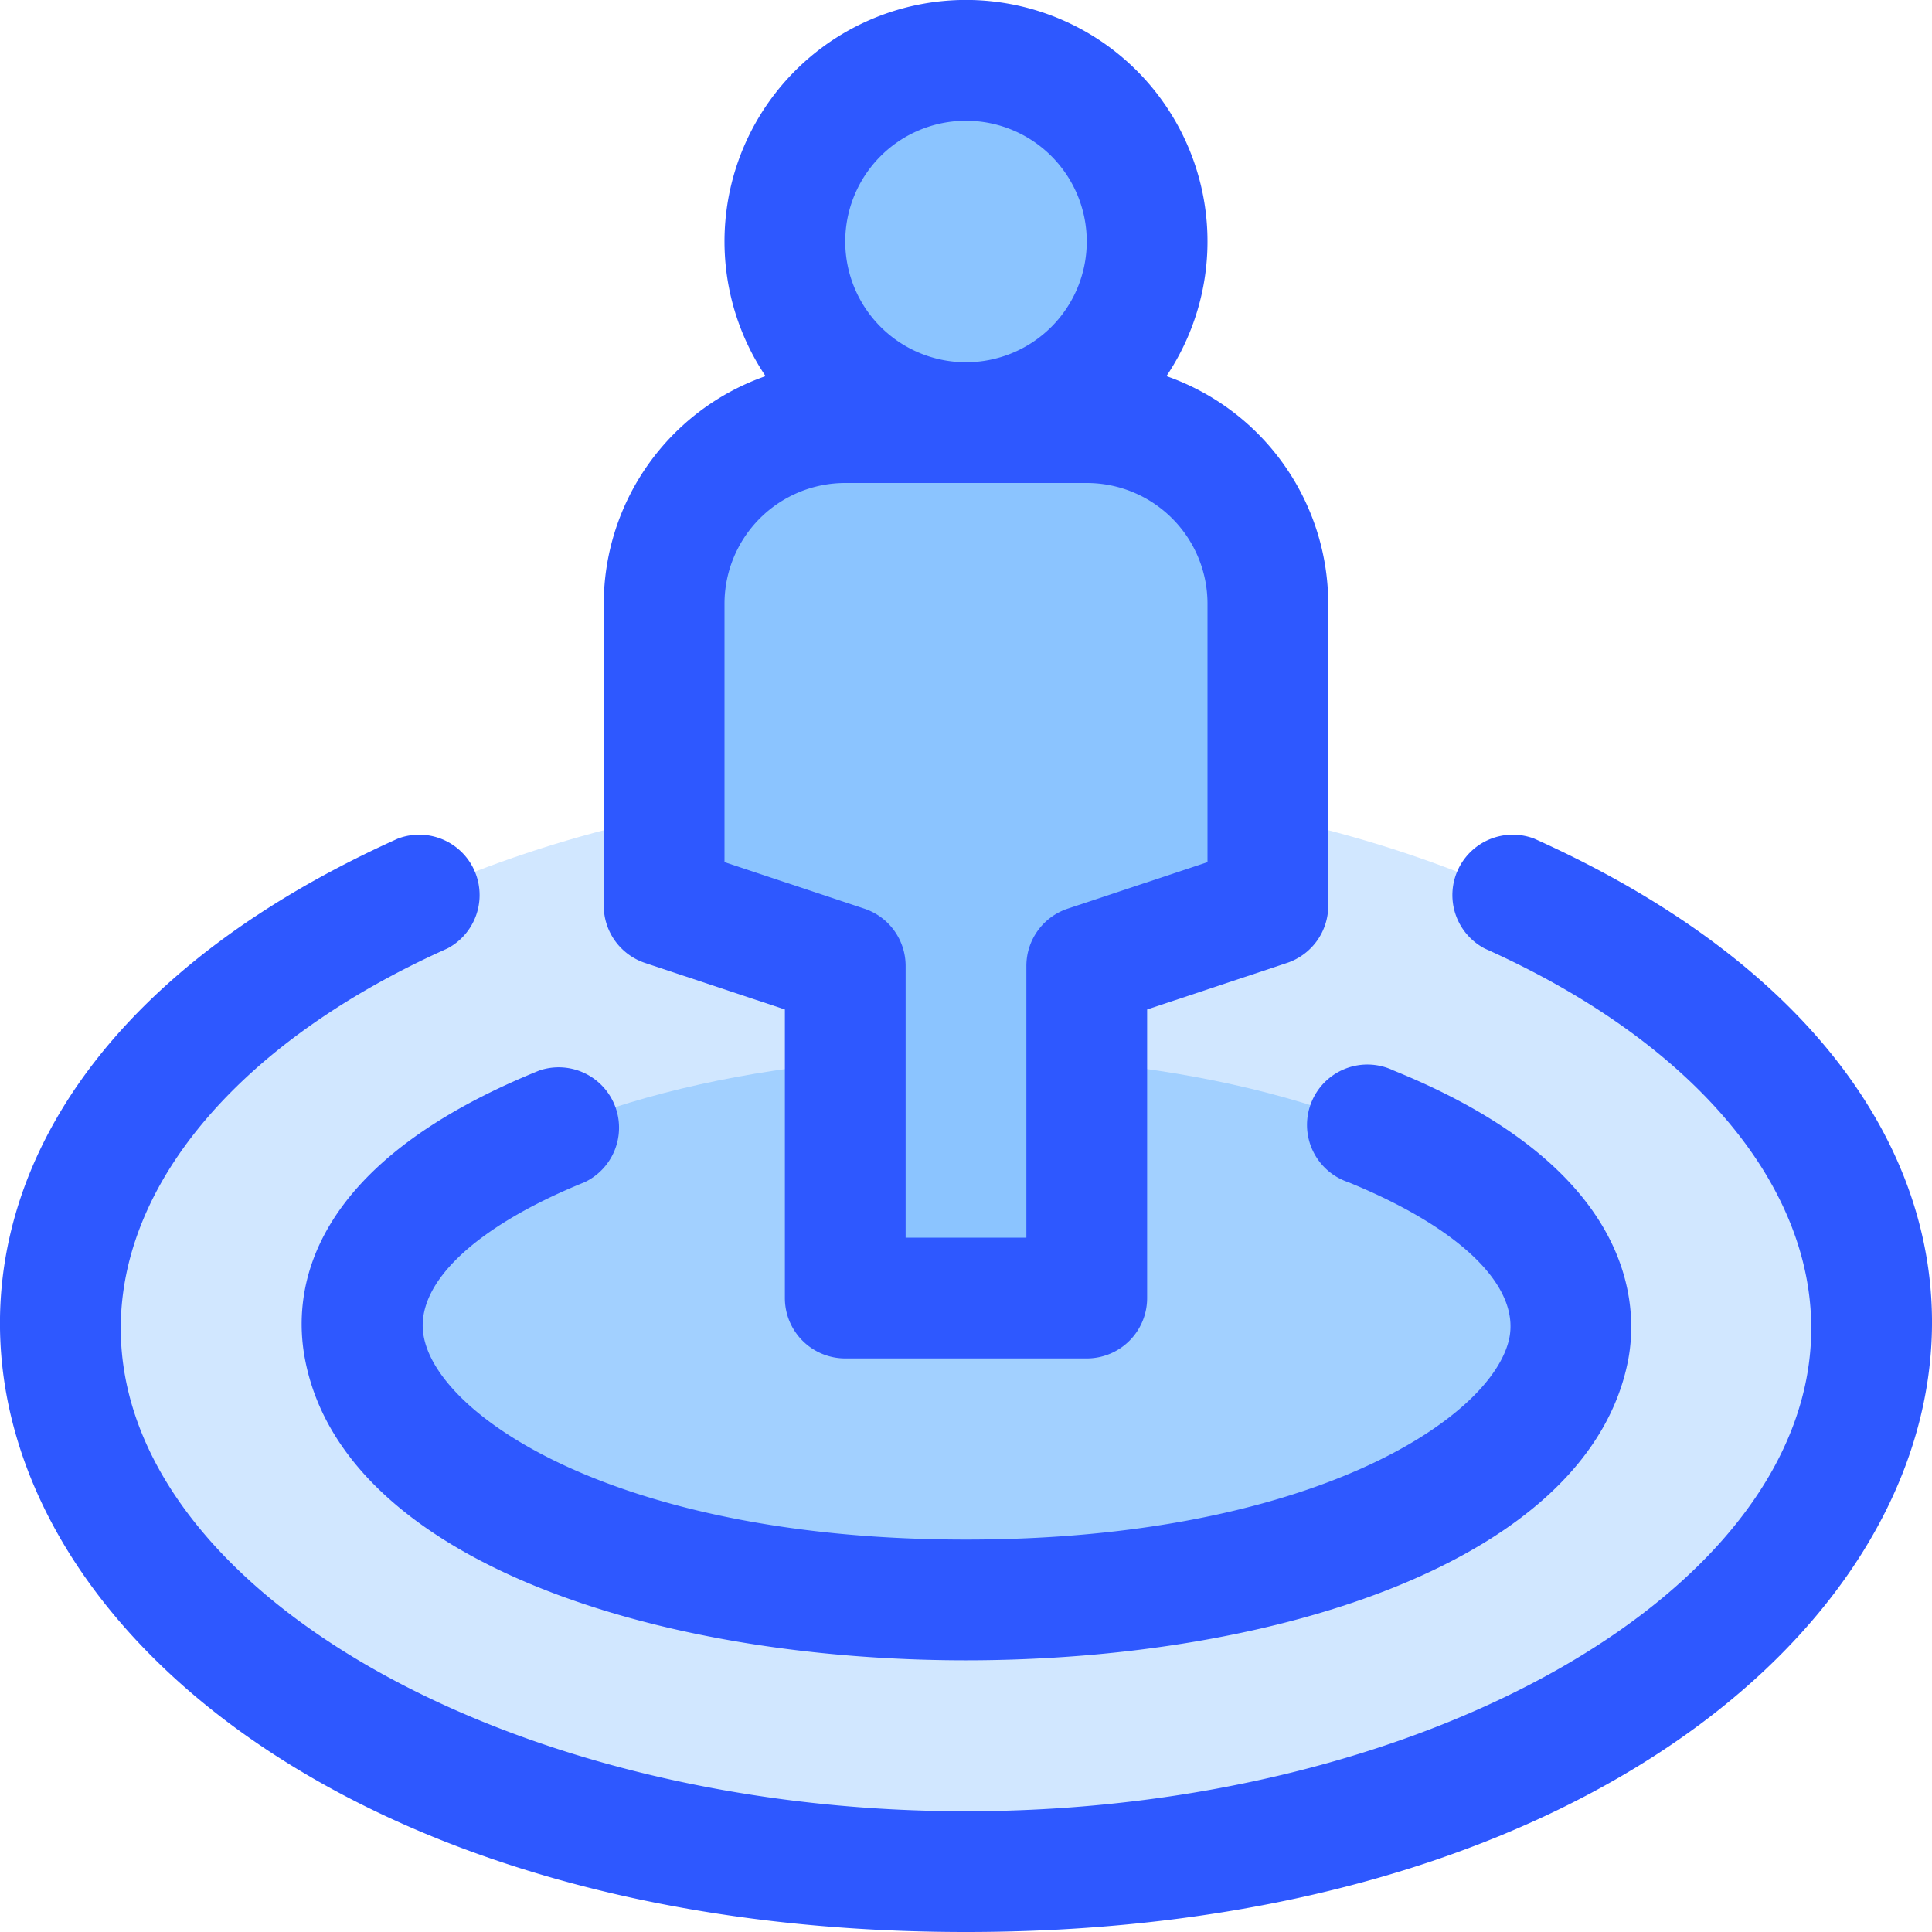 <svg height="512" viewBox="0 0 64 64" width="512" xmlns="http://www.w3.org/2000/svg"><g id="Nearby"><ellipse cx="32" cy="44" fill="#d1e7ff" rx="30" ry="18"/><ellipse cx="32" cy="44" fill="#a2d0ff" rx="20" ry="9"/><path d="m10.11 45.06c-.44-2.24 0-6.46 7.76-9.6a2 2 0 0 1 1.5 3.7c-3.68 1.49-5.67 3.41-5.33 5.13.52 2.71 6.6 6.71 17.96 6.71s17.45-4 18-6.68c.34-1.74-1.66-3.66-5.34-5.16a2 2 0 1 1 1.5-3.7c8.07 3.27 8.12 7.82 7.77 9.62-2.61 13.21-41.23 13.25-43.82-.02z" fill="#2e58ff"/><path d="m32 64c-31.8 0-43.28-25.22-18.82-36.22a2 2 0 0 1 1.64 3.64c-6.82 3.05-10.82 7.75-10.82 12.58 0 8.67 12.82 16 28 16s28-7.33 28-16c0-4.83-4-9.53-10.82-12.58a2 2 0 0 1 1.64-3.64c24.57 11.05 12.79 36.22-18.82 36.22z" fill="#2e58ff"/><path d="m36 43h-8v-11l-6-2v-10a6 6 0 0 1 6-6h8a6 6 0 0 1 6 6v10l-6 2z" fill="#8bc4ff"/><circle cx="32" cy="8" fill="#8bc4ff" r="6"/><path d="m38.64 12.46a8 8 0 1 0 -13.28 0 8 8 0 0 0 -5.36 7.54v10a2 2 0 0 0 1.37 1.9l4.63 1.54v9.56a2 2 0 0 0 2 2h8a2 2 0 0 0 2-2v-9.56l4.63-1.54a2 2 0 0 0 1.37-1.9v-10a8 8 0 0 0 -5.36-7.54zm-6.64-8.46a4 4 0 1 1 -4 4 4 4 0 0 1 4-4zm8 24.56-4.63 1.54a2 2 0 0 0 -1.37 1.9v9h-4v-9a2 2 0 0 0 -1.37-1.9l-4.63-1.54v-8.56a4 4 0 0 1 4-4h8a4 4 0 0 1 4 4z" fill="#2e58ff"/></g></svg>